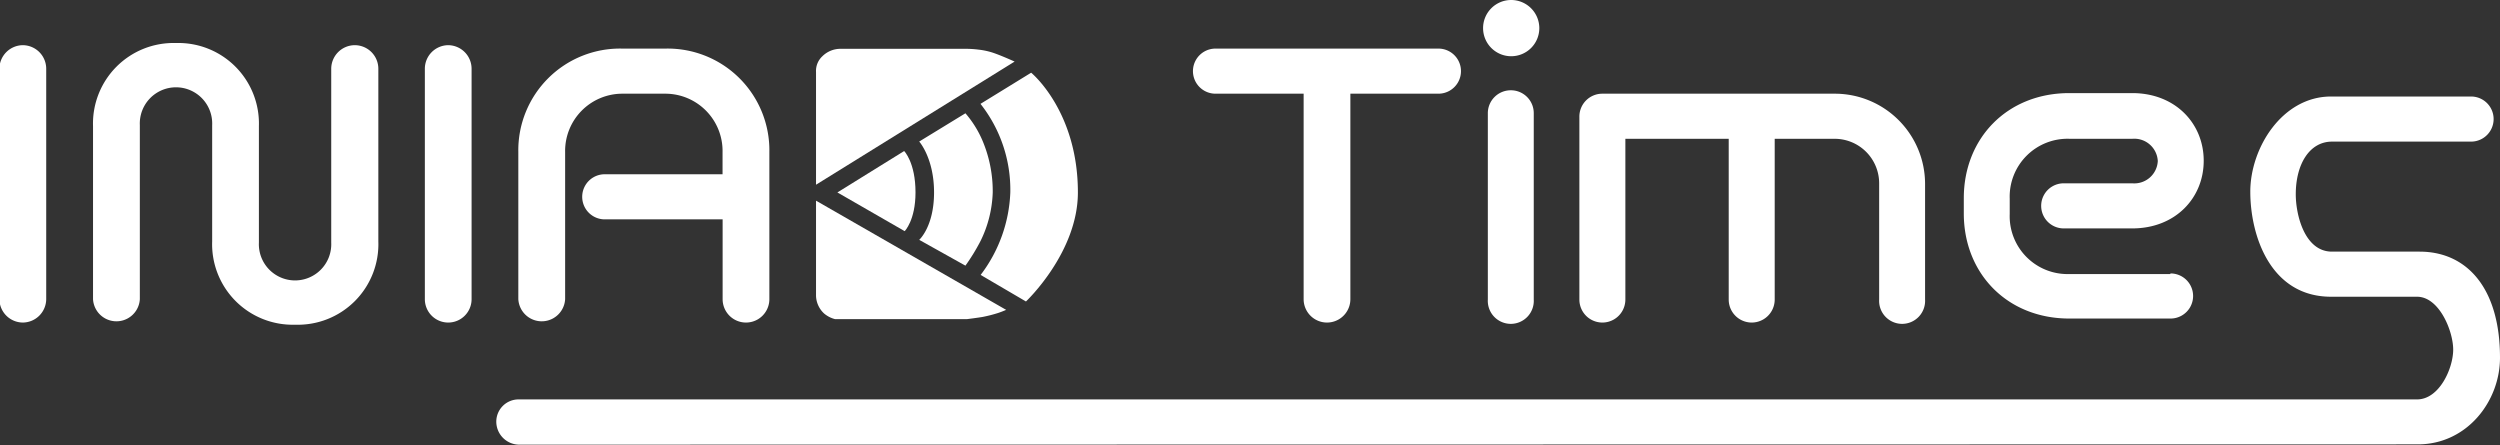 <svg id="レイヤー_1" data-name="レイヤー 1" xmlns="http://www.w3.org/2000/svg" viewBox="0 0 337 60"><rect x="0" y="0" width="337" height="60" fill="#333333" stroke="none"/><defs><style>.cls-1{fill:#fff;}</style></defs><path class="cls-1" d="M69.9,59.94a3.11,3.11,0,0,1-3-3.1,3,3,0,0,1,3-3H325.82c3,0,4.87-4.19,4.87-6.71S328.8,40,325.82,40H314.23c-8.2,0-10.89-8.26-10.89-14.16s4.3-12.83,10.89-12.83H333.1a3,3,0,0,1,0,6.08H314.35c-3,0-4.88,3-4.88,7.11,0,2.72,1.17,7.72,4.88,7.72h11.81c6.37,0,10.84,4.9,10.84,14.3,0,5.9-4.47,11.68-11.07,11.68Z"/><path class="cls-1" d="M3.08,6.09A3.19,3.19,0,0,0-.08,9.25V40.33a3.18,3.18,0,0,0,3.16,3.15,3.18,3.18,0,0,0,3.15-3.15V9.25A3.18,3.18,0,0,0,3.08,6.09Z"/><path class="cls-1" d="M47.81,6.09a3.19,3.19,0,0,0-3.16,3.16V32.7a4.88,4.88,0,1,1-9.75,0V17A10.86,10.86,0,0,0,23.72,5.8,10.86,10.86,0,0,0,12.54,17V40.33a3.16,3.16,0,0,0,6.31,0V16.87a4.88,4.88,0,1,1,9.75,0V32.53A10.86,10.86,0,0,0,39.78,43.77,10.86,10.86,0,0,0,51,32.53V9.25A3.18,3.18,0,0,0,47.81,6.09Z"/><path class="cls-1" d="M60.42,6.09a3.18,3.18,0,0,0-3.15,3.16V40.33a3.15,3.15,0,0,0,6.3,0V9.25A3.18,3.18,0,0,0,60.42,6.09Z"/><path class="cls-1" d="M89.72,6.55H83.87a13.71,13.71,0,0,0-14,13.94V40.33a3.16,3.16,0,0,0,6.31,0V20.49a7.72,7.72,0,0,1,7.68-7.86h5.85a7.72,7.72,0,0,1,7.69,7.86v3H81.52a3,3,0,0,0,0,6.08H97.41V40.33a3.15,3.15,0,1,0,6.3,0V20.49A13.71,13.71,0,0,0,89.72,6.55Z"/><path class="cls-1" d="M193.85,6.55h-30a3,3,0,0,0,0,6.08h11.88v27.7a3.15,3.15,0,1,0,6.3,0V12.63h11.87a3,3,0,0,0,0-6.08Z"/><path class="cls-1" d="M203.66,0A3.79,3.79,0,1,0,207.5,3.8,3.8,3.8,0,0,0,203.66,0Z"/><path class="cls-1" d="M203.66,12.17a3.09,3.09,0,0,0-3.1,3.1V40.38a3.1,3.1,0,1,0,6.19,0V15.27A3.08,3.08,0,0,0,203.66,12.17Z"/><path class="cls-1" d="M247.35,12.63H216a3.09,3.09,0,0,0-3.1,3.1V40.38a3.1,3.1,0,1,0,6.2,0V18.71h13.93V40.38a3.1,3.1,0,0,0,6.2,0V18.71h8.08a6,6,0,0,1,6,6V40.38a3.1,3.1,0,1,0,6.19,0V24.79A12.17,12.17,0,0,0,247.35,12.63Z"/><path class="cls-1" d="M292.54,36.94H279a7.8,7.8,0,0,1-8.09-8.08V26.79A7.8,7.8,0,0,1,279,18.71h8.43a3.17,3.17,0,0,1,3.44,3,3.17,3.17,0,0,1-3.44,3h-9.24a3,3,0,1,0,0,6.08h9.24c5.79,0,9.63-4.08,9.63-9.12s-3.84-9.12-9.63-9.12h-8.49c-8.37,0-14.22,6.08-14.22,14.16v2.07c0,8.08,5.85,14.16,14.22,14.16h13.65a3,3,0,0,0,0-6.08Z"/><path class="cls-1" d="M110,24.9V9.7a2.69,2.69,0,0,1,.86-2.12,3.46,3.46,0,0,1,2.46-1l17,0a14.43,14.43,0,0,1,1.59.11,9.83,9.83,0,0,1,1.79.37c1.09.34,3.07,1.24,3.07,1.24Z"/><path class="cls-1" d="M110,27.05V39.87a3.37,3.37,0,0,0,1.09,2.39,3.66,3.66,0,0,0,1.48.76h17.77s1.59-.2,2.13-.3a18.56,18.56,0,0,0,2.07-.53c.47-.15,1.09-.42,1.09-.42Z"/><path class="cls-1" d="M112.88,25.94l9-5.58s1.53,1.53,1.53,5.58c0,3.76-1.46,5.22-1.46,5.22Z"/><path class="cls-1" d="M123.91,19.08l6.23-3.81a14.08,14.08,0,0,1,2.25,3.57,17.51,17.51,0,0,1,1.43,7.1,15.91,15.91,0,0,1-1.63,6.52,27.16,27.16,0,0,1-2.05,3.35l-6.23-3.48s2-1.77,2-6.39S123.91,19.08,123.91,19.08Z"/><path class="cls-1" d="M132.17,14,139,9.8s6.3,5.14,6.3,16.14c0,8.11-7,14.7-7,14.7l-6.11-3.58a19.55,19.55,0,0,0,4-11.12A18.68,18.68,0,0,0,132.17,14Z"/></svg>